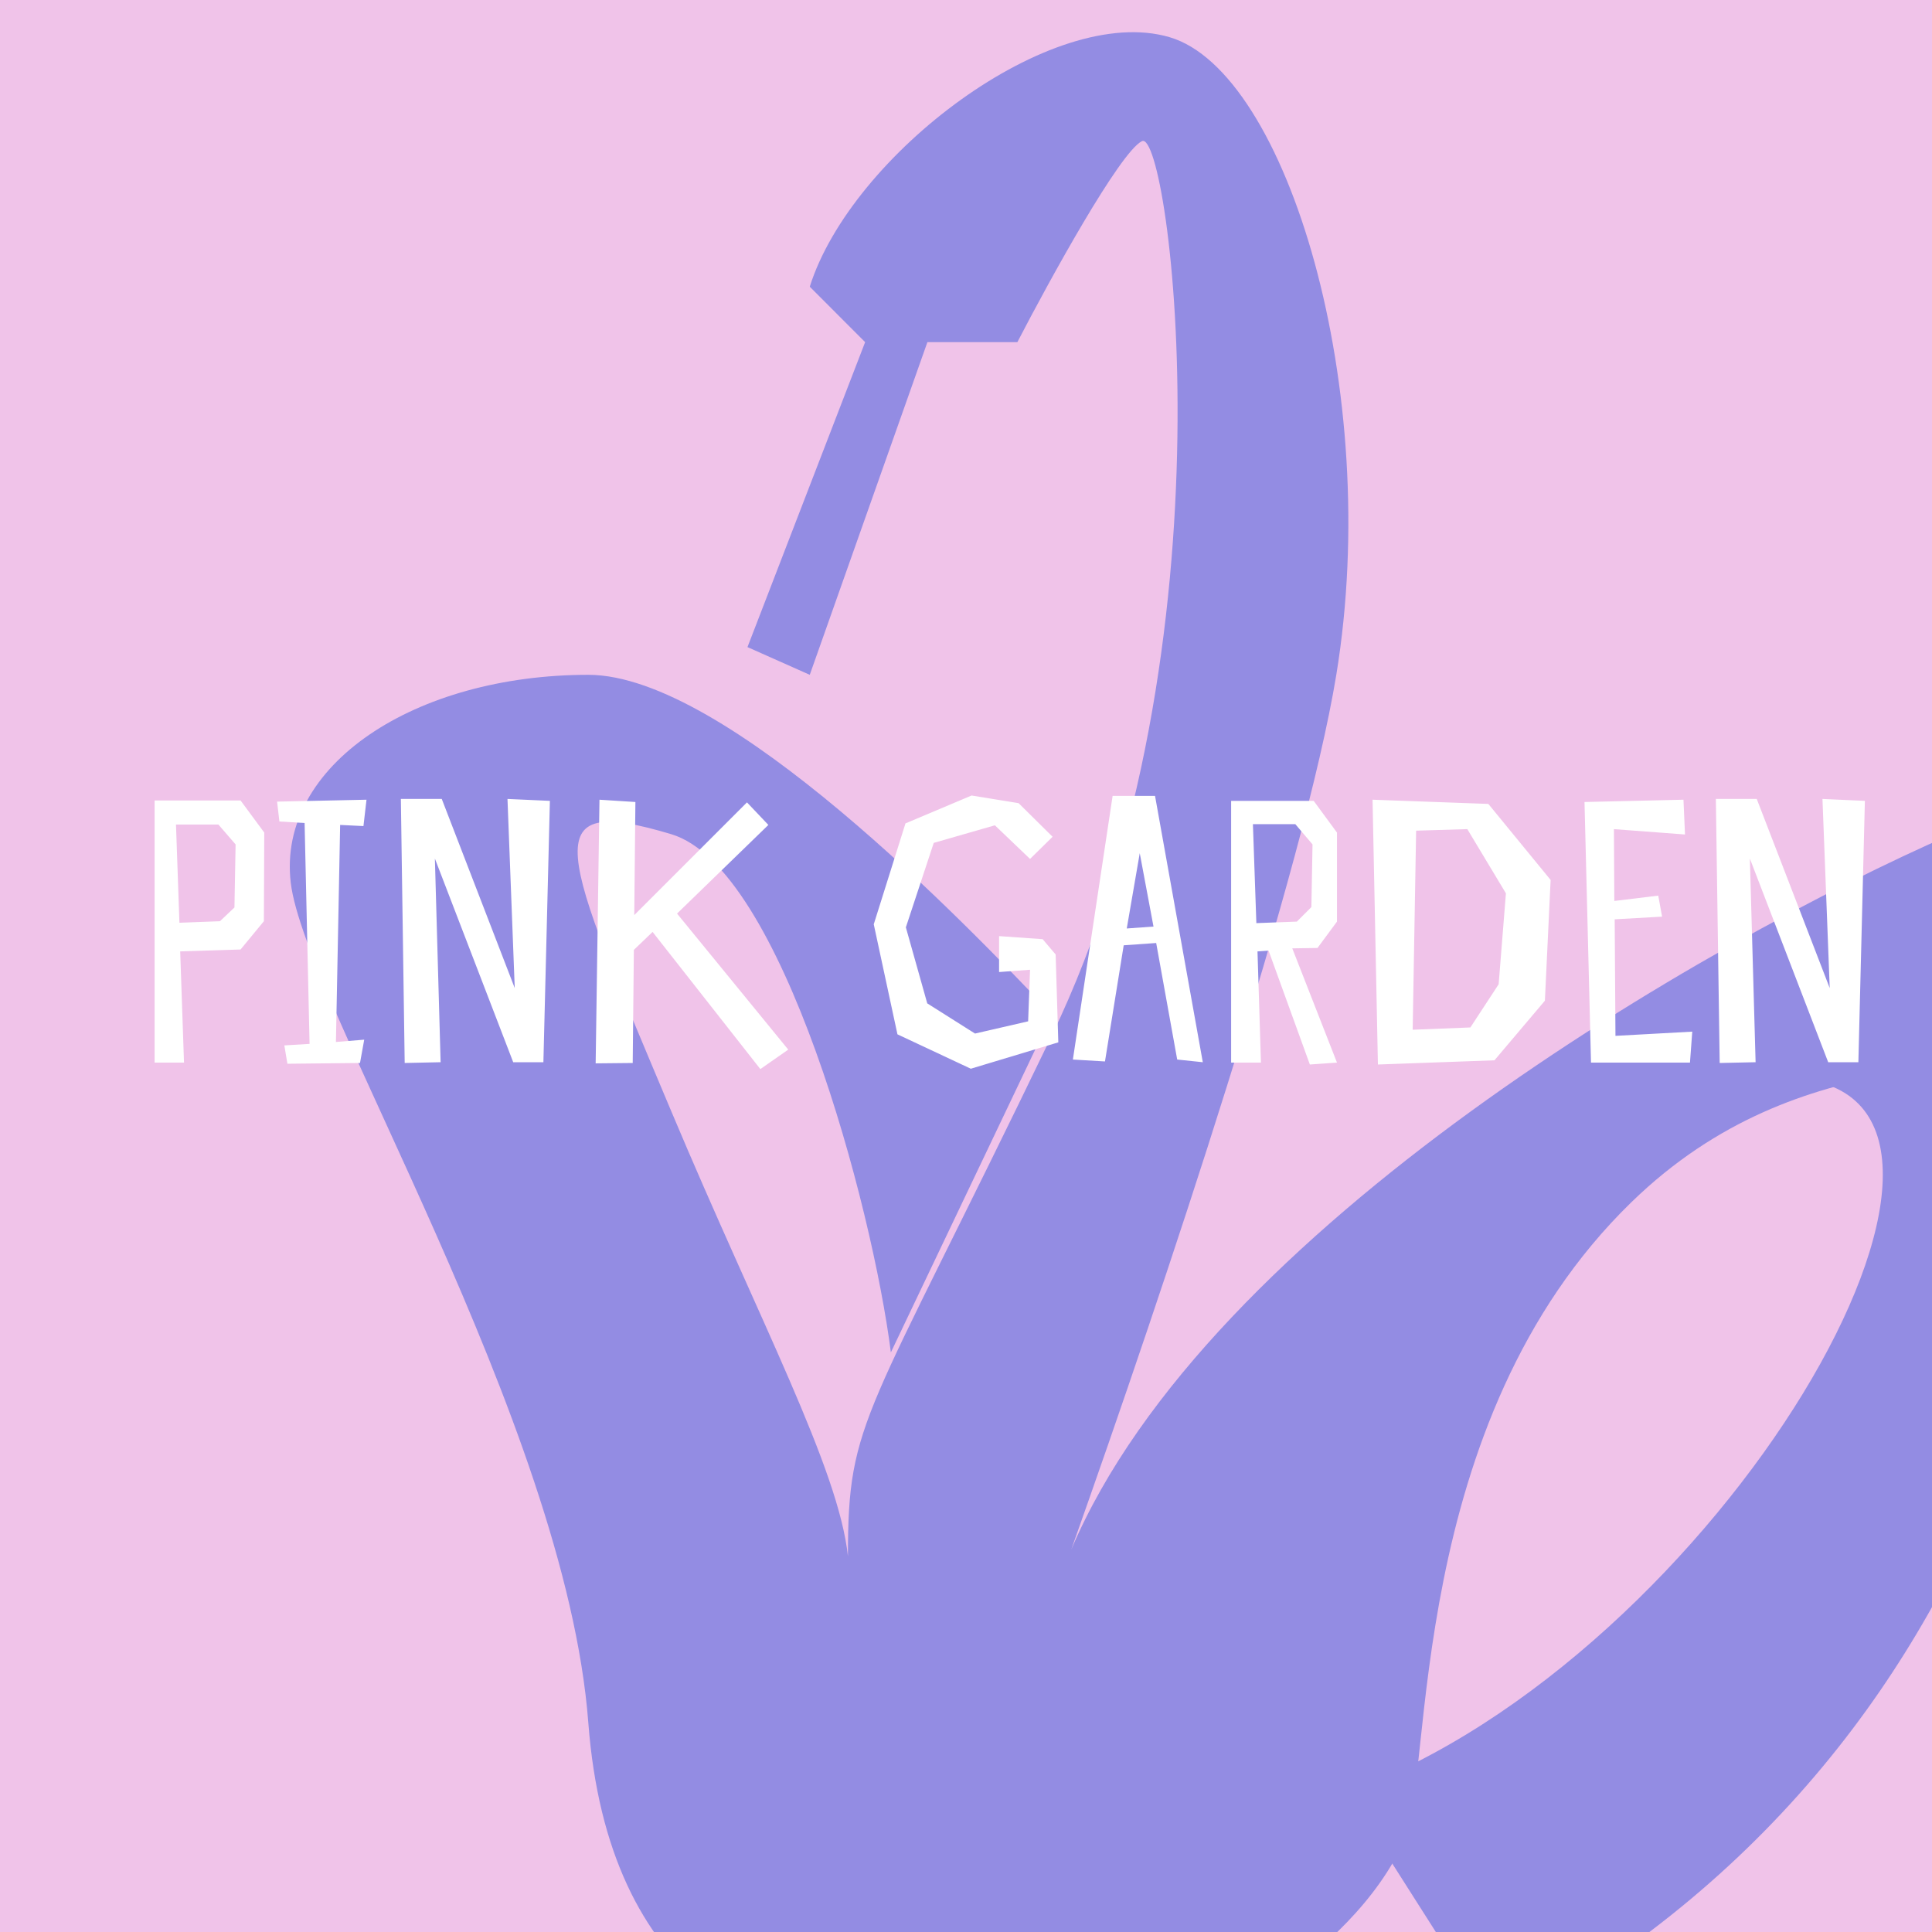 <svg width="180" height="180" viewBox="0 0 180 180" fill="none" xmlns="http://www.w3.org/2000/svg">
<rect x="0" y="0" width="180" height="180" fill="#333333" stroke="none"/>
<g clip-path="url(#clip0_874_2772)">
<rect width="180" height="180" fill="#F0C3E9"/>
<path d="M167.5 100.5C190.3 102.5 160 154.5 125.5 167L139.5 189C190.5 162 195.833 108.167 193.5 86.5L167.5 100.5Z" fill="#938CE3"/>
<path d="M124.5 62.871C121.531 80.956 108.517 119.842 99.806 144.371C112.528 114.361 159.02 87.715 181.823 77.723C188.056 82.458 199.102 92.833 193.429 96.449C186.337 100.969 168 96.449 152 112C130.89 132.518 133.469 165.541 130.89 171.352C128.311 177.164 123.154 181.684 118.64 184.912C114.127 188.141 58.5 209 54.812 160.5C52.689 132.581 28.378 93.22 27.089 82.243C25.799 71.266 38.694 62.871 54.812 62.871C67.707 62.871 90.058 86.117 98.009 94.511L83 126C81.281 112.44 72.865 80.822 62.549 77.723C49.655 73.849 52.234 79.014 62.549 103.552C70.802 123.181 78.14 136.821 79 145C79 132.086 80.602 132.609 98.009 96.449C115.417 60.288 108.97 11.859 106.391 13.151C104.328 14.184 97.794 26.065 94.786 31.877H86.404L75.444 62.871L69.641 60.288L80.602 31.877L75.444 26.711C79.312 14.442 98.009 0.237 108.97 3.465C119.93 6.694 128.846 36.397 124.5 62.871Z" fill="#938CE3"/>
<path d="M24.62 77.569L22.413 74.578H14.403V99H17.144L16.788 88.64L22.413 88.462L24.585 85.828L24.62 77.569ZM21.843 84.546L20.491 85.828L16.717 85.97L16.397 76.821H20.348L21.95 78.672L21.843 84.546ZM33.862 76.964L34.146 74.507L25.816 74.685L26.03 76.536L28.379 76.679L28.842 97.256L26.492 97.398L26.777 99.107L33.541 99.036L33.933 96.864L31.298 97.078L31.69 76.857L33.862 76.964ZM51.232 74.614L47.281 74.436L47.957 92.058L41.158 74.436H37.348L37.704 99.036L41.051 98.964L40.517 79.99L47.815 98.964H50.627L51.232 74.614ZM55.852 74.507L55.496 99.071L58.949 99.036L59.056 88.498L60.8 86.825L70.84 99.605L73.439 97.79L63.079 85.116L71.587 76.857L69.594 74.756L59.092 85.258L59.199 74.721L55.852 74.507ZM98.067 77.96L94.899 74.828L90.52 74.116L84.361 76.714L81.406 86.113L83.613 96.366L90.449 99.57L98.601 97.113L98.352 88.925L97.141 87.501L93.083 87.216V90.563L95.967 90.349L95.789 95.155L90.84 96.294L86.39 93.482L84.397 86.398L86.995 78.53L92.691 76.892L95.967 80.025L98.067 77.96ZM103.66 74.151L99.958 98.715L102.948 98.893L104.693 88.071L107.719 87.857L109.677 98.715L112.062 98.964L107.612 74.151H103.66ZM104.977 86.504L106.188 79.491L107.469 86.326L104.977 86.504ZM118.191 88.569L122.036 99.178L124.563 99L120.398 88.356L122.748 88.32L124.563 85.864V77.569L122.392 74.614H114.702V99H117.479L117.158 88.64L118.191 88.569ZM116.731 76.786H120.683L122.285 78.672L122.178 84.511L120.825 85.864L117.052 86.006L116.731 76.786ZM128.377 99.178L139.235 98.786L143.934 93.233L144.468 81.983L138.665 74.899L127.878 74.507L128.377 99.178ZM139.626 91.702L136.992 95.725L131.616 95.938L131.937 77.391L136.707 77.248L140.303 83.229L139.626 91.702ZM156.845 74.507L147.625 74.721L148.23 99H157.451L157.664 96.116L150.509 96.508L150.437 85.65L154.852 85.401L154.496 83.443L150.402 83.941L150.366 77.248L156.988 77.747L156.845 74.507ZM173.747 74.614L169.795 74.436L170.471 92.058L163.672 74.436H159.863L160.219 99.036L163.565 98.964L163.031 79.99L170.329 98.964H173.141L173.747 74.614Z" fill="white"/>
</g>
<defs>
<clipPath id="clip0_874_2772">
<rect width="180" height="180" fill="white"/>
</clipPath>
</defs>
</svg>
